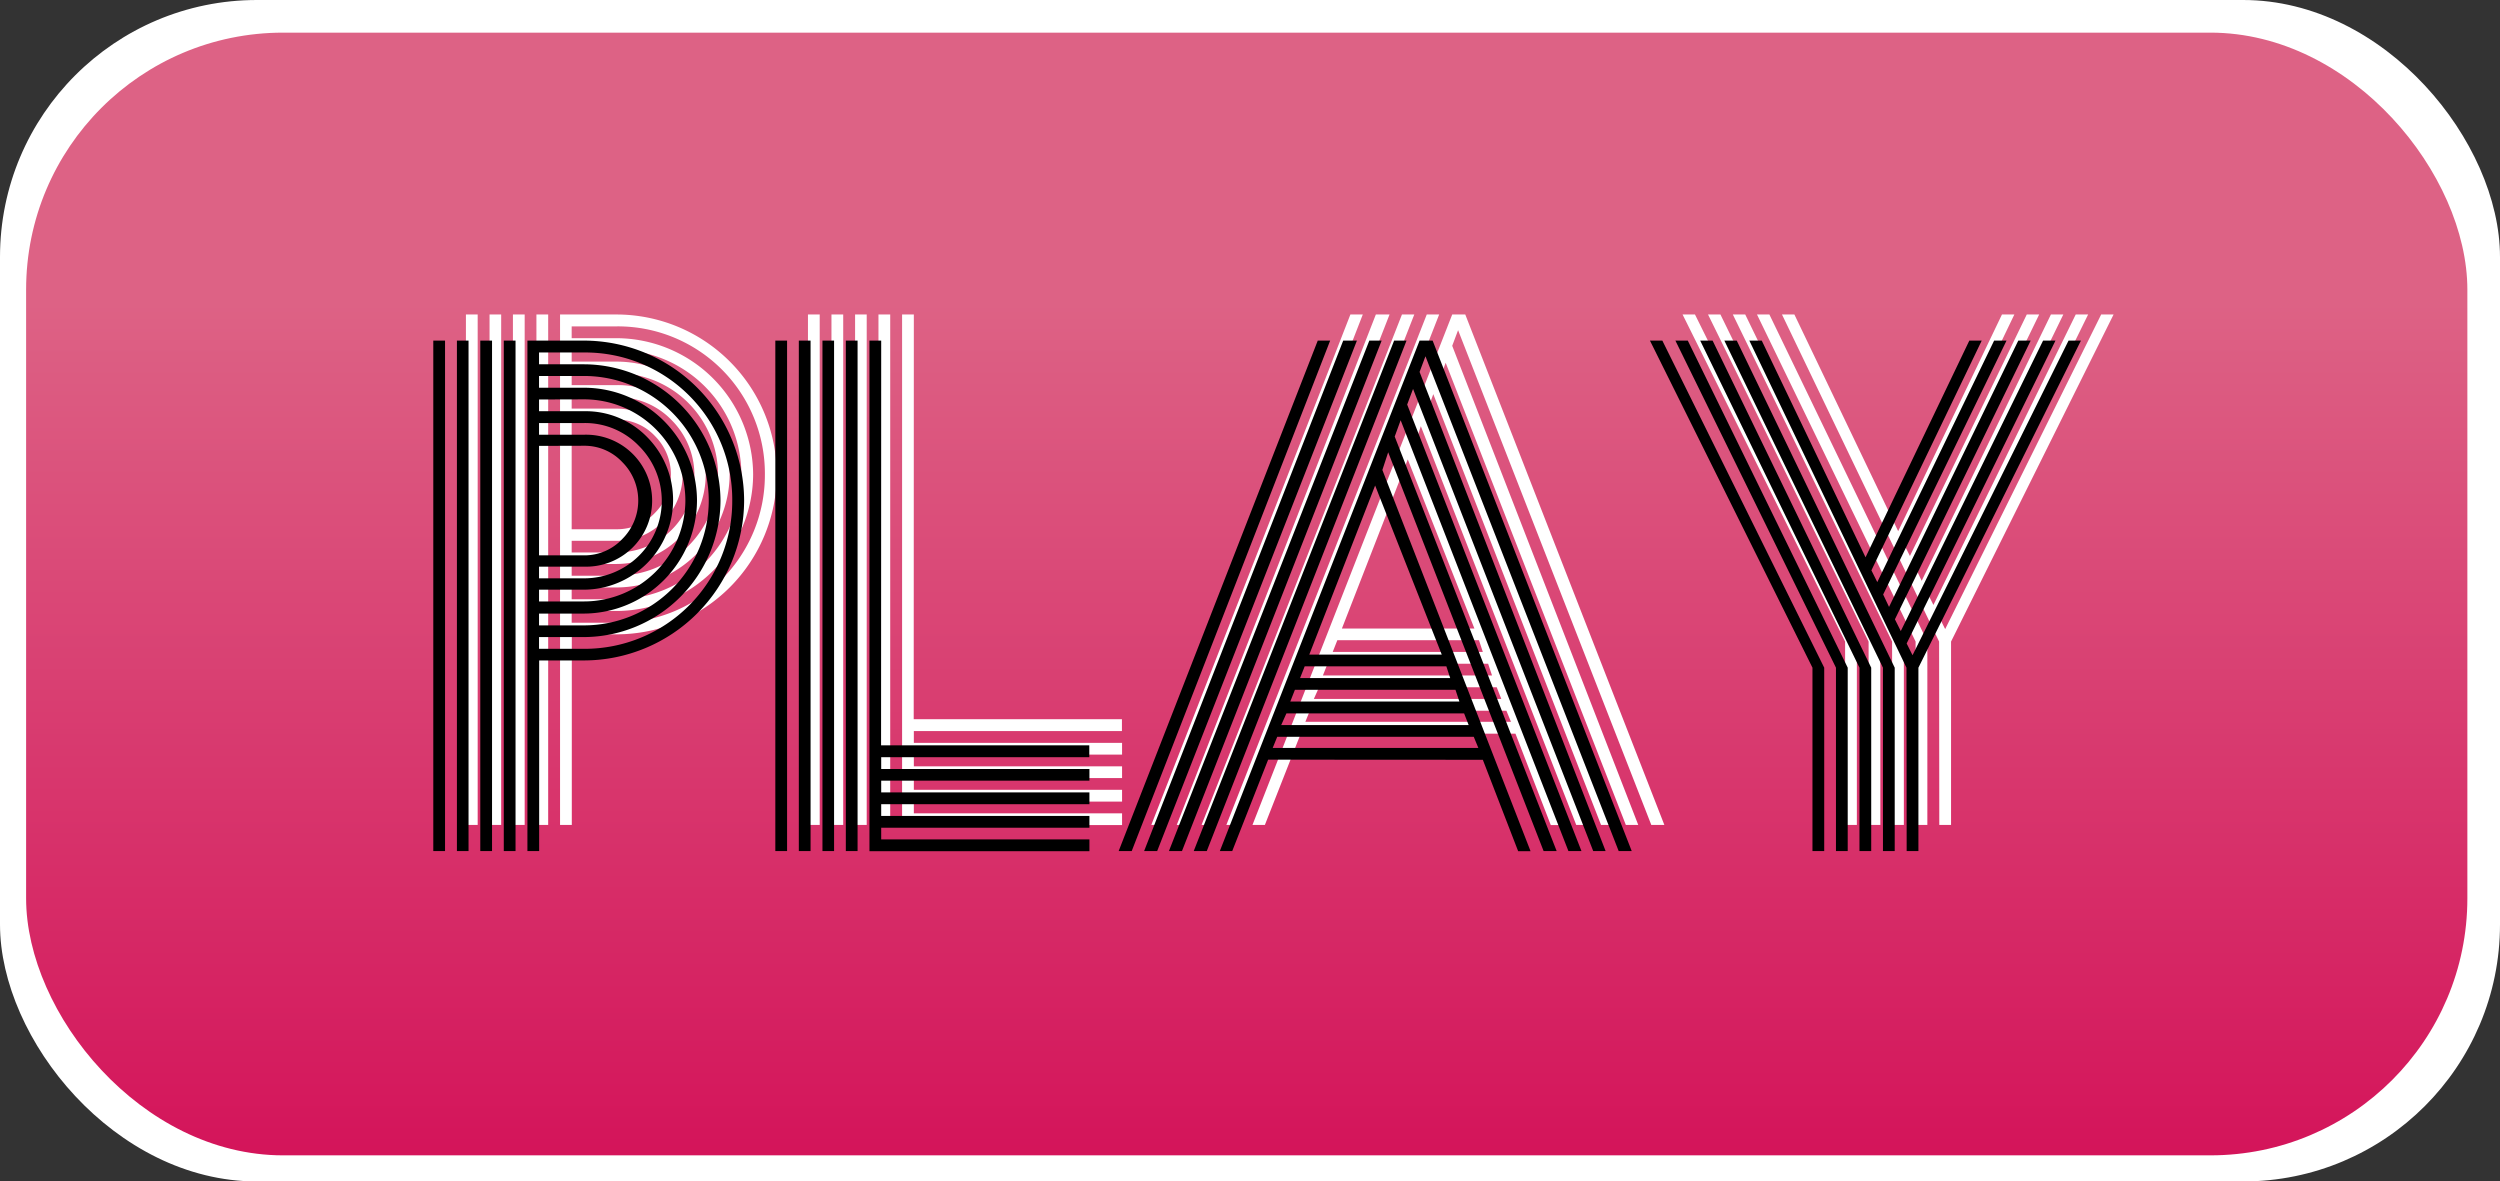 <svg id="Layer_1" data-name="Layer 1" xmlns="http://www.w3.org/2000/svg" xmlns:xlink="http://www.w3.org/1999/xlink" width="383" height="181" viewBox="0 0 383 181"><rect x="0" y="0" width="383" height="181" fill="#333333" stroke="none"/><defs><style>.cls-1{fill:#fff;}.cls-2{fill:url(#linear-gradient);}</style><linearGradient id="linear-gradient" x1="191" y1="5" x2="191" y2="177" gradientUnits="userSpaceOnUse"><stop offset="0.24" stop-color="#dd6285"/><stop offset="1" stop-color="#d4145a"/></linearGradient></defs><title>playbutton</title><rect class="cls-1" width="383" height="181" rx="39.37"/><rect class="cls-2" x="4" y="5" width="374" height="172" rx="39.37"/><path class="cls-1" d="M73.18,48.18v78.2h-1.8V48.18Zm3.6,0v78.2H75V48.18Zm3.6,0v78.2h-1.8V48.18Zm3.6,0v78.2h-1.8V48.18Zm10.5,0A24.58,24.58,0,0,1,119,72.68a24.58,24.58,0,0,1-24.5,24.5h-6.9v29.2h-1.8V48.18ZM87.58,50v1.81h6.9a21,21,0,0,1,20.9,20.89,21,21,0,0,1-20.9,20.9h-6.9v1.8h6.9a22.62,22.62,0,0,0,22.7-22.7A22.54,22.54,0,0,0,94.48,50Zm0,3.6v1.8h6.9a17.33,17.33,0,0,1,17.3,17.3A17.41,17.41,0,0,1,94.48,90h-6.9v1.81h6.9a19.14,19.14,0,0,0,19.1-19.11,19.12,19.12,0,0,0-19.1-19.1Zm0,3.6V59h6.9a13.1,13.1,0,0,1,9.7,4.06,13.72,13.72,0,0,1-9.7,23.34h-6.9v1.8h6.9A15.53,15.53,0,0,0,110,72.68a15.53,15.53,0,0,0-15.5-15.5Zm0,3.61v1.79h6.9a10.11,10.11,0,0,1,7.15,17.25,9.74,9.74,0,0,1-7.15,3h-6.9v1.79h6.9a11.87,11.87,0,0,0,8.4-20.29,11.45,11.45,0,0,0-8.4-3.5Zm0,3.5V81.08h6.9a7.92,7.92,0,0,0,5.85-2.5,8.32,8.32,0,0,0,0-11.79,7.92,7.92,0,0,0-5.85-2.5Z"/><path class="cls-1" d="M125.58,48.18v78.2h-1.8V48.18Zm3.6,0v78.2h-1.8V48.18Zm3.6,0v78.2H131V48.18Zm3.6,0v78.2h-1.8V48.18Zm3.6,62h31.9V112H140v1.81h31.9v1.79H140v1.8h31.9v1.8H140V121h31.9v1.81H140v1.79h31.9v1.8h-33.7V48.18H140Z"/><path class="cls-1" d="M208.78,48.18l-30.4,78.2h-2l30.5-78.2Zm4.1,0-30.6,78.2h-2l30.5-78.2Zm3.79,0-30.59,78.2h-2l30.7-78.2Zm3.81,0-30.6,78.2h-2l30.7-78.2Zm-21.2,64.2-5.5,14h-1.9l30.6-78.2h2l30.5,78.2h-2l-29.6-75.8-.9,2.4,28.5,73.4h-1.9l-27.6-70.8-.9,2.4,26.7,68.4h-2l-25.7-66-.91,2.5,24.81,63.5h-2L217.67,65.29,216.78,68l22.7,58.4h-1.9l-5.41-14Zm32.2-1.8-.7-1.7H200.67l-.69,1.7Zm-29.4-5.29-.8,1.79H230l-.7-1.79Zm1.3-3.61-.71,1.8h25.91l-.6-1.8Zm1.5-3.6-.71,1.8h23l-.59-1.8Zm21-1.79L215.67,70.38,205.58,96.29Z"/><path class="cls-1" d="M284.47,126.38h-1.8V98.29l-24.9-50.11h1.9l24.8,50.11Zm3.6,0h-1.8V98.29l-24.6-50.11h1.9l24.5,50.11Zm3.6,0h-1.8V98.29l-24.4-50.11h1.9l24.3,50.11Zm3.6,0h-1.8V98.29l-24.3-50.11h1.9l24.2,50.11Zm1.8-28.09L273,48.18h1.9l15.9,33.2,15.9-33.2h1.9l-16.9,35.2.9,1.8,17.9-37h1.9l-18.9,38.9.9,1.9,19.8-40.8h1.9l-20.8,42.7.9,1.8L318,48.18h1.9l-22.8,46.4.9,1.8,23.9-48.2h1.9l-24.9,50.11v28.09h-1.8Z"/><path d="M68.18,52.18v78.2h-1.8V52.18Zm3.6,0v78.2H70V52.18Zm3.6,0v78.2h-1.8V52.18Zm3.6,0v78.2h-1.8V52.18Zm10.5,0A24.58,24.58,0,0,1,114,76.68a24.58,24.58,0,0,1-24.5,24.5h-6.9v29.2h-1.8V52.18ZM82.58,54v1.81h6.9a21,21,0,0,1,20.9,20.89,21,21,0,0,1-20.9,20.9h-6.9v1.8h6.9a22.62,22.62,0,0,0,22.7-22.7A22.54,22.54,0,0,0,89.48,54Zm0,3.6v1.8h6.9a17.33,17.33,0,0,1,17.3,17.3A17.41,17.41,0,0,1,89.48,94h-6.9v1.81h6.9a19.14,19.14,0,0,0,19.1-19.11,19.12,19.12,0,0,0-19.1-19.1Zm0,3.6V63h6.9A13.1,13.1,0,0,1,99.18,67a13.72,13.72,0,0,1-9.7,23.34h-6.9v1.8h6.9A15.53,15.53,0,0,0,105,76.68a15.53,15.53,0,0,0-15.5-15.5Zm0,3.61v1.79h6.9a10.11,10.11,0,1,1,0,20.21h-6.9v1.79h6.9a11.87,11.87,0,0,0,8.4-20.29,11.45,11.45,0,0,0-8.4-3.5Zm0,3.5V85.08h6.9a7.92,7.92,0,0,0,5.85-2.5,8.32,8.32,0,0,0,0-11.79,7.92,7.92,0,0,0-5.85-2.5Z"/><path d="M120.58,52.18v78.2h-1.8V52.18Zm3.6,0v78.2h-1.8V52.18Zm3.6,0v78.2H126V52.18Zm3.6,0v78.2h-1.8V52.18Zm3.6,62h31.9V116H135v1.81h31.9v1.79H135v1.8h31.9v1.8H135V125h31.9v1.81H135v1.79h31.9v1.8h-33.7V52.18H135Z"/><path d="M203.78,52.18l-30.4,78.2h-2l30.5-78.2Zm4.1,0-30.6,78.2h-2l30.5-78.2Zm3.79,0-30.59,78.2h-2l30.7-78.2Zm3.81,0-30.6,78.2h-2l30.7-78.2Zm-21.2,64.2-5.5,14h-1.9l30.6-78.2h2l30.5,78.2h-2l-29.6-75.8-.9,2.4,28.5,73.4h-1.9l-27.6-70.8-.9,2.4,26.7,68.4h-2l-25.7-66-.91,2.5,24.81,63.5h-2L212.67,69.29,211.78,72l22.7,58.4h-1.9l-5.41-14Zm32.2-1.8-.7-1.7H195.67l-.69,1.7Zm-29.4-5.29-.8,1.79H225l-.7-1.79Zm1.3-3.61-.71,1.8h25.91l-.6-1.8Zm1.5-3.6-.71,1.8h23l-.59-1.8Zm21-1.79L210.67,74.38l-10.09,25.91Z"/><path d="M279.47,130.38h-1.8V102.29l-24.9-50.11h1.9l24.8,50.11Zm3.6,0h-1.8V102.29l-24.6-50.11h1.9l24.5,50.11Zm3.6,0h-1.8V102.29l-24.4-50.11h1.9l24.3,50.11Zm3.6,0h-1.8V102.29l-24.3-50.11h1.9l24.2,50.11Zm1.8-28.09L268,52.18h1.9l15.9,33.2,15.9-33.2h1.9l-16.9,35.2.9,1.8,17.9-37h1.9l-18.9,38.9.9,1.9,19.8-40.8h1.9l-20.8,42.7.9,1.8L313,52.18h1.9l-22.8,46.4.9,1.8,23.9-48.2h1.9l-24.9,50.11v28.09h-1.8Z"/></svg>
